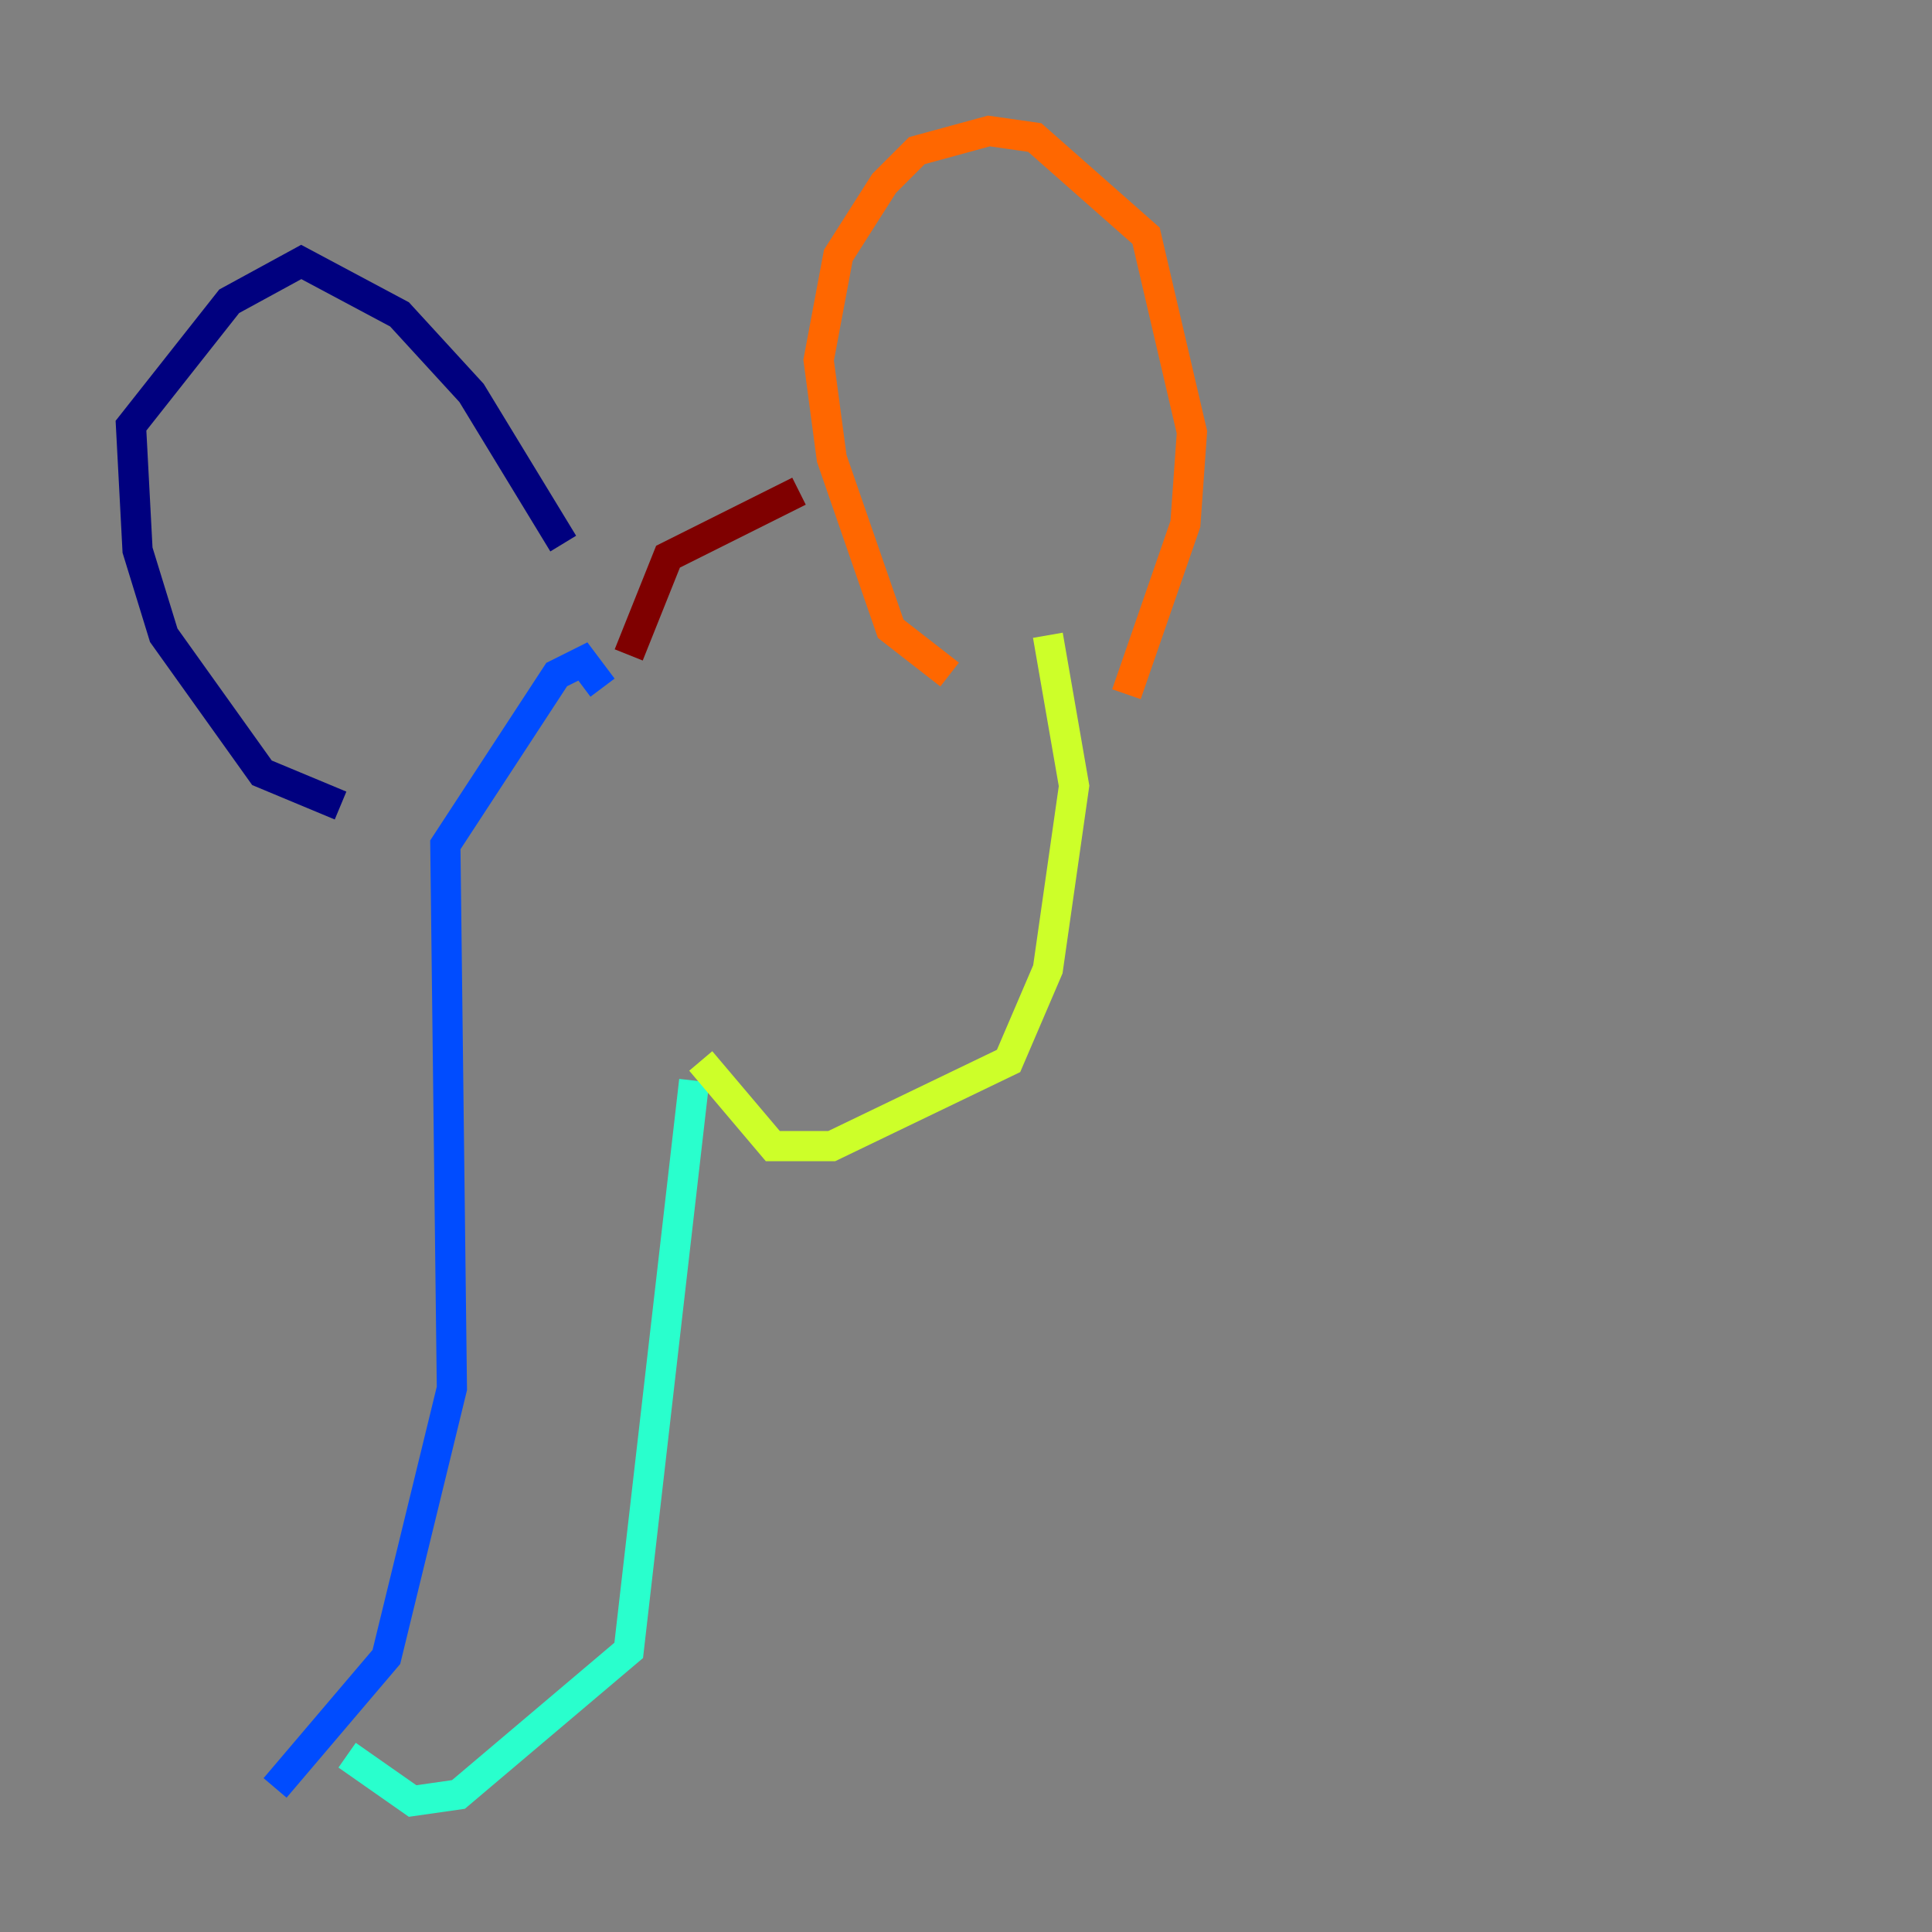 <?xml version="1.0" encoding="utf-8" ?>
<svg baseProfile="tiny" height="128" version="1.2" viewBox="0,0,128,128" width="128" xmlns="http://www.w3.org/2000/svg" xmlns:ev="http://www.w3.org/2001/xml-events" xmlns:xlink="http://www.w3.org/1999/xlink"><rect x="0" y="0" width="128" height="128" fill="#808080" stroke="none"/><defs /><polyline fill="none" points="22.563,53.37 17.356,51.2 10.848,42.088 9.112,36.447 8.678,28.203 15.186,19.959 19.959,17.356 26.468,20.827 31.241,26.034 37.315,36.014" stroke="#00007f" stroke-width="2" /><polyline fill="none" points="39.919,45.559 38.617,43.824 36.881,44.691 29.505,55.973 29.939,91.986 25.6,109.776 18.224,118.454" stroke="#004cff" stroke-width="2" /><polyline fill="none" points="22.997,116.285 27.336,119.322 30.373,118.888 41.654,109.342 45.993,71.593" stroke="#29ffcd" stroke-width="2" /><polyline fill="none" points="46.427,70.291 51.2,75.932 55.105,75.932 66.82,70.291 69.424,64.217 71.159,52.068 69.424,42.088" stroke="#cdff29" stroke-width="2" /><polyline fill="none" points="62.915,44.691 59.01,41.654 55.105,30.373 54.237,23.864 55.539,16.922 58.576,12.149 60.746,9.98 65.519,8.678 68.556,9.112 75.932,15.62 78.969,28.637 78.536,34.712 74.63,45.993" stroke="#ff6700" stroke-width="2" /><polyline fill="none" points="41.654,43.39 44.258,36.881 52.936,32.542" stroke="#7f0000" stroke-width="2" /></svg>